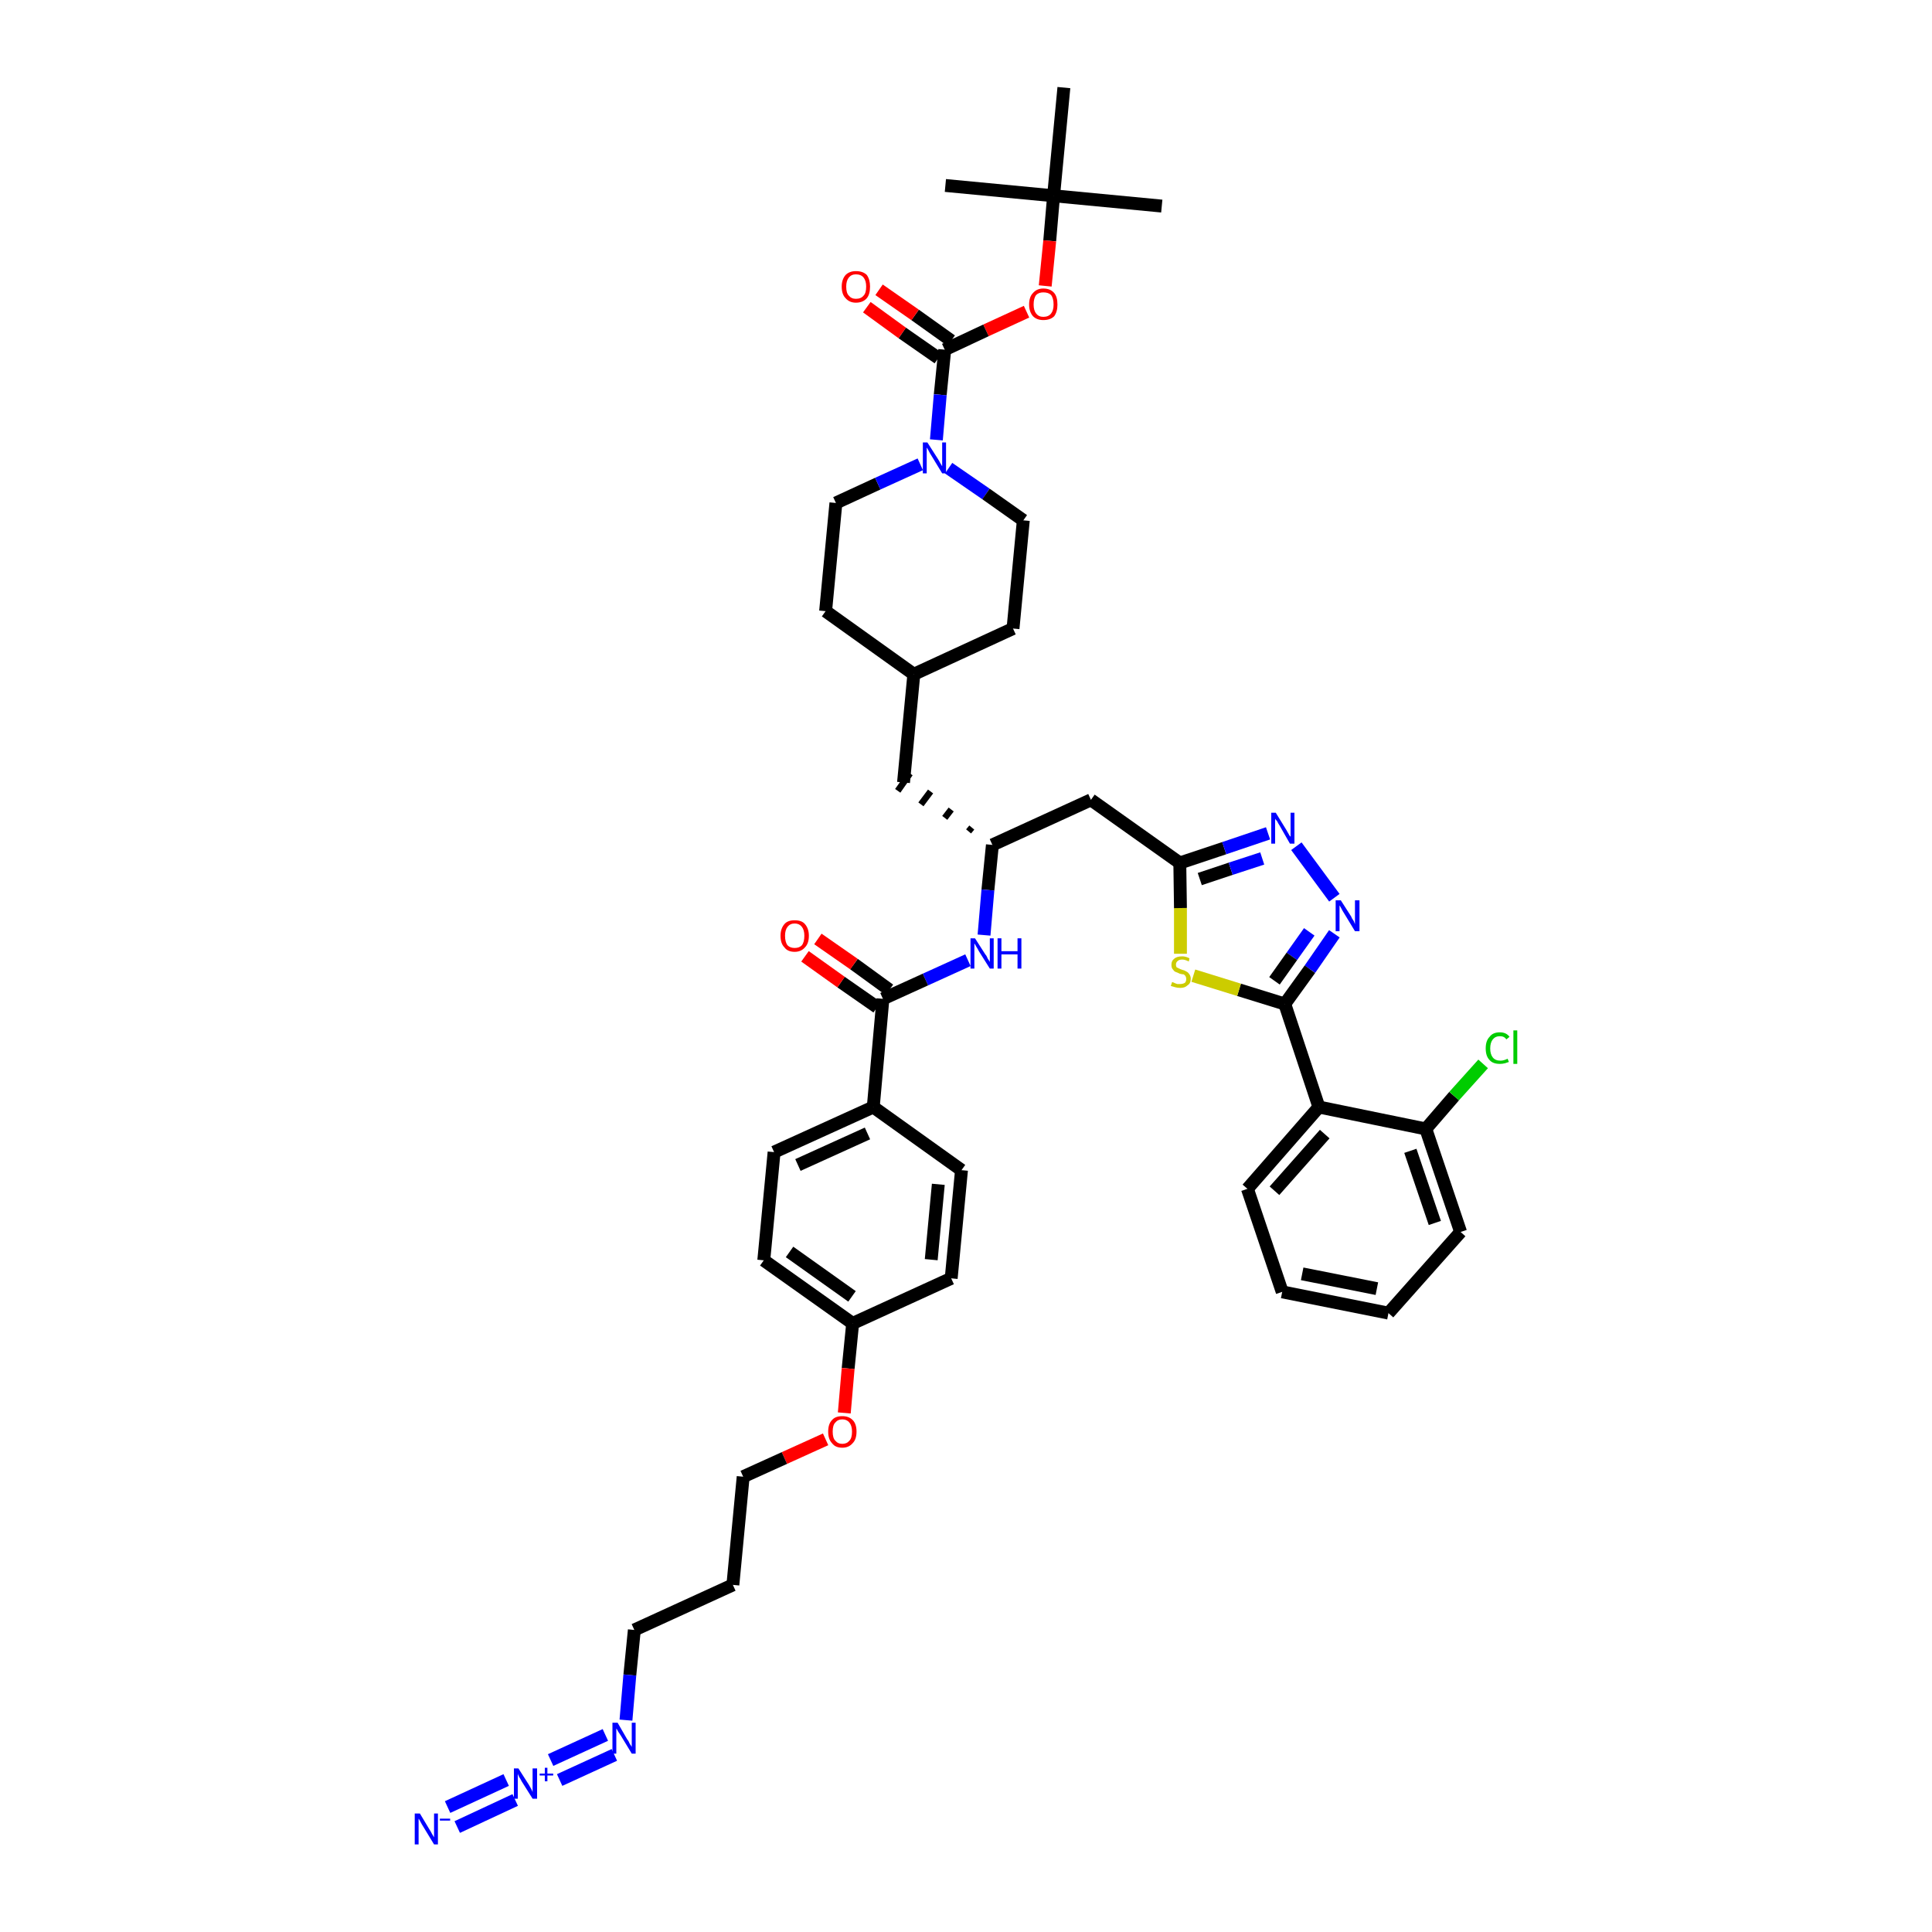 <?xml version='1.0' encoding='iso-8859-1'?>
<svg version='1.1' baseProfile='full'
              xmlns='http://www.w3.org/2000/svg'
                      xmlns:rdkit='http://www.rdkit.org/xml'
                      xmlns:xlink='http://www.w3.org/1999/xlink'
                  xml:space='preserve'
width='300px' height='300px' viewBox='0 0 300 300'>
<!-- END OF HEADER -->
<path class='bond-0 atom-0 atom-1' d='M 180.4,32.0 L 163.6,30.4' style='fill:none;fill-rule:evenodd;stroke:#000000;stroke-width:2.0px;stroke-linecap:butt;stroke-linejoin:miter;stroke-opacity:1' />
<path class='bond-1 atom-1 atom-2' d='M 163.6,30.4 L 146.8,28.8' style='fill:none;fill-rule:evenodd;stroke:#000000;stroke-width:2.0px;stroke-linecap:butt;stroke-linejoin:miter;stroke-opacity:1' />
<path class='bond-2 atom-1 atom-3' d='M 163.6,30.4 L 165.2,13.6' style='fill:none;fill-rule:evenodd;stroke:#000000;stroke-width:2.0px;stroke-linecap:butt;stroke-linejoin:miter;stroke-opacity:1' />
<path class='bond-3 atom-1 atom-4' d='M 163.6,30.4 L 163.0,37.4' style='fill:none;fill-rule:evenodd;stroke:#000000;stroke-width:2.0px;stroke-linecap:butt;stroke-linejoin:miter;stroke-opacity:1' />
<path class='bond-3 atom-1 atom-4' d='M 163.0,37.4 L 162.3,44.4' style='fill:none;fill-rule:evenodd;stroke:#FF0000;stroke-width:2.0px;stroke-linecap:butt;stroke-linejoin:miter;stroke-opacity:1' />
<path class='bond-4 atom-4 atom-5' d='M 159.4,48.4 L 153.1,51.3' style='fill:none;fill-rule:evenodd;stroke:#FF0000;stroke-width:2.0px;stroke-linecap:butt;stroke-linejoin:miter;stroke-opacity:1' />
<path class='bond-4 atom-4 atom-5' d='M 153.1,51.3 L 146.7,54.3' style='fill:none;fill-rule:evenodd;stroke:#000000;stroke-width:2.0px;stroke-linecap:butt;stroke-linejoin:miter;stroke-opacity:1' />
<path class='bond-5 atom-5 atom-6' d='M 147.7,52.9 L 142.1,48.9' style='fill:none;fill-rule:evenodd;stroke:#000000;stroke-width:2.0px;stroke-linecap:butt;stroke-linejoin:miter;stroke-opacity:1' />
<path class='bond-5 atom-5 atom-6' d='M 142.1,48.9 L 136.5,45.0' style='fill:none;fill-rule:evenodd;stroke:#FF0000;stroke-width:2.0px;stroke-linecap:butt;stroke-linejoin:miter;stroke-opacity:1' />
<path class='bond-5 atom-5 atom-6' d='M 145.7,55.6 L 140.1,51.7' style='fill:none;fill-rule:evenodd;stroke:#000000;stroke-width:2.0px;stroke-linecap:butt;stroke-linejoin:miter;stroke-opacity:1' />
<path class='bond-5 atom-5 atom-6' d='M 140.1,51.7 L 134.6,47.7' style='fill:none;fill-rule:evenodd;stroke:#FF0000;stroke-width:2.0px;stroke-linecap:butt;stroke-linejoin:miter;stroke-opacity:1' />
<path class='bond-6 atom-5 atom-7' d='M 146.7,54.3 L 146.0,61.3' style='fill:none;fill-rule:evenodd;stroke:#000000;stroke-width:2.0px;stroke-linecap:butt;stroke-linejoin:miter;stroke-opacity:1' />
<path class='bond-6 atom-5 atom-7' d='M 146.0,61.3 L 145.4,68.3' style='fill:none;fill-rule:evenodd;stroke:#0000FF;stroke-width:2.0px;stroke-linecap:butt;stroke-linejoin:miter;stroke-opacity:1' />
<path class='bond-7 atom-7 atom-8' d='M 147.3,72.7 L 153.1,76.7' style='fill:none;fill-rule:evenodd;stroke:#0000FF;stroke-width:2.0px;stroke-linecap:butt;stroke-linejoin:miter;stroke-opacity:1' />
<path class='bond-7 atom-7 atom-8' d='M 153.1,76.7 L 158.9,80.8' style='fill:none;fill-rule:evenodd;stroke:#000000;stroke-width:2.0px;stroke-linecap:butt;stroke-linejoin:miter;stroke-opacity:1' />
<path class='bond-43 atom-43 atom-7' d='M 129.8,78.1 L 136.3,75.1' style='fill:none;fill-rule:evenodd;stroke:#000000;stroke-width:2.0px;stroke-linecap:butt;stroke-linejoin:miter;stroke-opacity:1' />
<path class='bond-43 atom-43 atom-7' d='M 136.3,75.1 L 142.9,72.1' style='fill:none;fill-rule:evenodd;stroke:#0000FF;stroke-width:2.0px;stroke-linecap:butt;stroke-linejoin:miter;stroke-opacity:1' />
<path class='bond-8 atom-8 atom-9' d='M 158.9,80.8 L 157.3,97.6' style='fill:none;fill-rule:evenodd;stroke:#000000;stroke-width:2.0px;stroke-linecap:butt;stroke-linejoin:miter;stroke-opacity:1' />
<path class='bond-9 atom-9 atom-10' d='M 157.3,97.6 L 141.9,104.7' style='fill:none;fill-rule:evenodd;stroke:#000000;stroke-width:2.0px;stroke-linecap:butt;stroke-linejoin:miter;stroke-opacity:1' />
<path class='bond-10 atom-10 atom-11' d='M 141.9,104.7 L 140.3,121.5' style='fill:none;fill-rule:evenodd;stroke:#000000;stroke-width:2.0px;stroke-linecap:butt;stroke-linejoin:miter;stroke-opacity:1' />
<path class='bond-41 atom-10 atom-42' d='M 141.9,104.7 L 128.2,94.9' style='fill:none;fill-rule:evenodd;stroke:#000000;stroke-width:2.0px;stroke-linecap:butt;stroke-linejoin:miter;stroke-opacity:1' />
<path class='bond-11 atom-12 atom-11' d='M 150.9,128.5 L 150.4,129.1' style='fill:none;fill-rule:evenodd;stroke:#000000;stroke-width:1.0px;stroke-linecap:butt;stroke-linejoin:miter;stroke-opacity:1' />
<path class='bond-11 atom-12 atom-11' d='M 147.7,125.7 L 146.7,127.0' style='fill:none;fill-rule:evenodd;stroke:#000000;stroke-width:1.0px;stroke-linecap:butt;stroke-linejoin:miter;stroke-opacity:1' />
<path class='bond-11 atom-12 atom-11' d='M 144.5,122.9 L 143.0,124.9' style='fill:none;fill-rule:evenodd;stroke:#000000;stroke-width:1.0px;stroke-linecap:butt;stroke-linejoin:miter;stroke-opacity:1' />
<path class='bond-11 atom-12 atom-11' d='M 141.3,120.1 L 139.4,122.8' style='fill:none;fill-rule:evenodd;stroke:#000000;stroke-width:1.0px;stroke-linecap:butt;stroke-linejoin:miter;stroke-opacity:1' />
<path class='bond-12 atom-12 atom-13' d='M 154.1,131.2 L 169.4,124.2' style='fill:none;fill-rule:evenodd;stroke:#000000;stroke-width:2.0px;stroke-linecap:butt;stroke-linejoin:miter;stroke-opacity:1' />
<path class='bond-25 atom-12 atom-26' d='M 154.1,131.2 L 153.4,138.2' style='fill:none;fill-rule:evenodd;stroke:#000000;stroke-width:2.0px;stroke-linecap:butt;stroke-linejoin:miter;stroke-opacity:1' />
<path class='bond-25 atom-12 atom-26' d='M 153.4,138.2 L 152.8,145.2' style='fill:none;fill-rule:evenodd;stroke:#0000FF;stroke-width:2.0px;stroke-linecap:butt;stroke-linejoin:miter;stroke-opacity:1' />
<path class='bond-13 atom-13 atom-14' d='M 169.4,124.2 L 183.2,134.0' style='fill:none;fill-rule:evenodd;stroke:#000000;stroke-width:2.0px;stroke-linecap:butt;stroke-linejoin:miter;stroke-opacity:1' />
<path class='bond-14 atom-14 atom-15' d='M 183.2,134.0 L 190.1,131.7' style='fill:none;fill-rule:evenodd;stroke:#000000;stroke-width:2.0px;stroke-linecap:butt;stroke-linejoin:miter;stroke-opacity:1' />
<path class='bond-14 atom-14 atom-15' d='M 190.1,131.7 L 196.9,129.4' style='fill:none;fill-rule:evenodd;stroke:#0000FF;stroke-width:2.0px;stroke-linecap:butt;stroke-linejoin:miter;stroke-opacity:1' />
<path class='bond-14 atom-14 atom-15' d='M 186.3,136.5 L 191.1,134.9' style='fill:none;fill-rule:evenodd;stroke:#000000;stroke-width:2.0px;stroke-linecap:butt;stroke-linejoin:miter;stroke-opacity:1' />
<path class='bond-14 atom-14 atom-15' d='M 191.1,134.9 L 196.0,133.3' style='fill:none;fill-rule:evenodd;stroke:#0000FF;stroke-width:2.0px;stroke-linecap:butt;stroke-linejoin:miter;stroke-opacity:1' />
<path class='bond-44 atom-25 atom-14' d='M 183.3,148.1 L 183.3,141.0' style='fill:none;fill-rule:evenodd;stroke:#CCCC00;stroke-width:2.0px;stroke-linecap:butt;stroke-linejoin:miter;stroke-opacity:1' />
<path class='bond-44 atom-25 atom-14' d='M 183.3,141.0 L 183.2,134.0' style='fill:none;fill-rule:evenodd;stroke:#000000;stroke-width:2.0px;stroke-linecap:butt;stroke-linejoin:miter;stroke-opacity:1' />
<path class='bond-15 atom-15 atom-16' d='M 201.3,131.4 L 207.2,139.4' style='fill:none;fill-rule:evenodd;stroke:#0000FF;stroke-width:2.0px;stroke-linecap:butt;stroke-linejoin:miter;stroke-opacity:1' />
<path class='bond-16 atom-16 atom-17' d='M 207.2,145.0 L 203.4,150.5' style='fill:none;fill-rule:evenodd;stroke:#0000FF;stroke-width:2.0px;stroke-linecap:butt;stroke-linejoin:miter;stroke-opacity:1' />
<path class='bond-16 atom-16 atom-17' d='M 203.4,150.5 L 199.5,155.9' style='fill:none;fill-rule:evenodd;stroke:#000000;stroke-width:2.0px;stroke-linecap:butt;stroke-linejoin:miter;stroke-opacity:1' />
<path class='bond-16 atom-16 atom-17' d='M 203.3,144.7 L 200.6,148.5' style='fill:none;fill-rule:evenodd;stroke:#0000FF;stroke-width:2.0px;stroke-linecap:butt;stroke-linejoin:miter;stroke-opacity:1' />
<path class='bond-16 atom-16 atom-17' d='M 200.6,148.5 L 197.9,152.3' style='fill:none;fill-rule:evenodd;stroke:#000000;stroke-width:2.0px;stroke-linecap:butt;stroke-linejoin:miter;stroke-opacity:1' />
<path class='bond-17 atom-17 atom-18' d='M 199.5,155.9 L 204.8,171.9' style='fill:none;fill-rule:evenodd;stroke:#000000;stroke-width:2.0px;stroke-linecap:butt;stroke-linejoin:miter;stroke-opacity:1' />
<path class='bond-24 atom-17 atom-25' d='M 199.5,155.9 L 192.4,153.7' style='fill:none;fill-rule:evenodd;stroke:#000000;stroke-width:2.0px;stroke-linecap:butt;stroke-linejoin:miter;stroke-opacity:1' />
<path class='bond-24 atom-17 atom-25' d='M 192.4,153.7 L 185.3,151.5' style='fill:none;fill-rule:evenodd;stroke:#CCCC00;stroke-width:2.0px;stroke-linecap:butt;stroke-linejoin:miter;stroke-opacity:1' />
<path class='bond-18 atom-18 atom-19' d='M 204.8,171.9 L 193.7,184.6' style='fill:none;fill-rule:evenodd;stroke:#000000;stroke-width:2.0px;stroke-linecap:butt;stroke-linejoin:miter;stroke-opacity:1' />
<path class='bond-18 atom-18 atom-19' d='M 205.7,176.1 L 197.9,184.9' style='fill:none;fill-rule:evenodd;stroke:#000000;stroke-width:2.0px;stroke-linecap:butt;stroke-linejoin:miter;stroke-opacity:1' />
<path class='bond-46 atom-23 atom-18' d='M 221.4,175.3 L 204.8,171.9' style='fill:none;fill-rule:evenodd;stroke:#000000;stroke-width:2.0px;stroke-linecap:butt;stroke-linejoin:miter;stroke-opacity:1' />
<path class='bond-19 atom-19 atom-20' d='M 193.7,184.6 L 199.1,200.6' style='fill:none;fill-rule:evenodd;stroke:#000000;stroke-width:2.0px;stroke-linecap:butt;stroke-linejoin:miter;stroke-opacity:1' />
<path class='bond-20 atom-20 atom-21' d='M 199.1,200.6 L 215.6,203.9' style='fill:none;fill-rule:evenodd;stroke:#000000;stroke-width:2.0px;stroke-linecap:butt;stroke-linejoin:miter;stroke-opacity:1' />
<path class='bond-20 atom-20 atom-21' d='M 202.2,197.8 L 213.8,200.1' style='fill:none;fill-rule:evenodd;stroke:#000000;stroke-width:2.0px;stroke-linecap:butt;stroke-linejoin:miter;stroke-opacity:1' />
<path class='bond-21 atom-21 atom-22' d='M 215.6,203.9 L 226.8,191.3' style='fill:none;fill-rule:evenodd;stroke:#000000;stroke-width:2.0px;stroke-linecap:butt;stroke-linejoin:miter;stroke-opacity:1' />
<path class='bond-22 atom-22 atom-23' d='M 226.8,191.3 L 221.4,175.3' style='fill:none;fill-rule:evenodd;stroke:#000000;stroke-width:2.0px;stroke-linecap:butt;stroke-linejoin:miter;stroke-opacity:1' />
<path class='bond-22 atom-22 atom-23' d='M 222.8,189.9 L 219.0,178.7' style='fill:none;fill-rule:evenodd;stroke:#000000;stroke-width:2.0px;stroke-linecap:butt;stroke-linejoin:miter;stroke-opacity:1' />
<path class='bond-23 atom-23 atom-24' d='M 221.4,175.3 L 225.8,170.2' style='fill:none;fill-rule:evenodd;stroke:#000000;stroke-width:2.0px;stroke-linecap:butt;stroke-linejoin:miter;stroke-opacity:1' />
<path class='bond-23 atom-23 atom-24' d='M 225.8,170.2 L 230.3,165.2' style='fill:none;fill-rule:evenodd;stroke:#00CC00;stroke-width:2.0px;stroke-linecap:butt;stroke-linejoin:miter;stroke-opacity:1' />
<path class='bond-26 atom-26 atom-27' d='M 150.3,149.1 L 143.7,152.1' style='fill:none;fill-rule:evenodd;stroke:#0000FF;stroke-width:2.0px;stroke-linecap:butt;stroke-linejoin:miter;stroke-opacity:1' />
<path class='bond-26 atom-26 atom-27' d='M 143.7,152.1 L 137.1,155.1' style='fill:none;fill-rule:evenodd;stroke:#000000;stroke-width:2.0px;stroke-linecap:butt;stroke-linejoin:miter;stroke-opacity:1' />
<path class='bond-27 atom-27 atom-28' d='M 138.1,153.7 L 132.6,149.7' style='fill:none;fill-rule:evenodd;stroke:#000000;stroke-width:2.0px;stroke-linecap:butt;stroke-linejoin:miter;stroke-opacity:1' />
<path class='bond-27 atom-27 atom-28' d='M 132.6,149.7 L 127.0,145.8' style='fill:none;fill-rule:evenodd;stroke:#FF0000;stroke-width:2.0px;stroke-linecap:butt;stroke-linejoin:miter;stroke-opacity:1' />
<path class='bond-27 atom-27 atom-28' d='M 136.2,156.4 L 130.6,152.5' style='fill:none;fill-rule:evenodd;stroke:#000000;stroke-width:2.0px;stroke-linecap:butt;stroke-linejoin:miter;stroke-opacity:1' />
<path class='bond-27 atom-27 atom-28' d='M 130.6,152.5 L 125.0,148.5' style='fill:none;fill-rule:evenodd;stroke:#FF0000;stroke-width:2.0px;stroke-linecap:butt;stroke-linejoin:miter;stroke-opacity:1' />
<path class='bond-28 atom-27 atom-29' d='M 137.1,155.1 L 135.6,171.9' style='fill:none;fill-rule:evenodd;stroke:#000000;stroke-width:2.0px;stroke-linecap:butt;stroke-linejoin:miter;stroke-opacity:1' />
<path class='bond-29 atom-29 atom-30' d='M 135.6,171.9 L 120.2,178.9' style='fill:none;fill-rule:evenodd;stroke:#000000;stroke-width:2.0px;stroke-linecap:butt;stroke-linejoin:miter;stroke-opacity:1' />
<path class='bond-29 atom-29 atom-30' d='M 134.7,176.0 L 123.9,180.9' style='fill:none;fill-rule:evenodd;stroke:#000000;stroke-width:2.0px;stroke-linecap:butt;stroke-linejoin:miter;stroke-opacity:1' />
<path class='bond-45 atom-41 atom-29' d='M 149.3,181.7 L 135.6,171.9' style='fill:none;fill-rule:evenodd;stroke:#000000;stroke-width:2.0px;stroke-linecap:butt;stroke-linejoin:miter;stroke-opacity:1' />
<path class='bond-30 atom-30 atom-31' d='M 120.2,178.9 L 118.6,195.7' style='fill:none;fill-rule:evenodd;stroke:#000000;stroke-width:2.0px;stroke-linecap:butt;stroke-linejoin:miter;stroke-opacity:1' />
<path class='bond-31 atom-31 atom-32' d='M 118.6,195.7 L 132.4,205.5' style='fill:none;fill-rule:evenodd;stroke:#000000;stroke-width:2.0px;stroke-linecap:butt;stroke-linejoin:miter;stroke-opacity:1' />
<path class='bond-31 atom-31 atom-32' d='M 122.6,194.4 L 132.3,201.3' style='fill:none;fill-rule:evenodd;stroke:#000000;stroke-width:2.0px;stroke-linecap:butt;stroke-linejoin:miter;stroke-opacity:1' />
<path class='bond-32 atom-32 atom-33' d='M 132.4,205.5 L 131.7,212.5' style='fill:none;fill-rule:evenodd;stroke:#000000;stroke-width:2.0px;stroke-linecap:butt;stroke-linejoin:miter;stroke-opacity:1' />
<path class='bond-32 atom-32 atom-33' d='M 131.7,212.5 L 131.1,219.4' style='fill:none;fill-rule:evenodd;stroke:#FF0000;stroke-width:2.0px;stroke-linecap:butt;stroke-linejoin:miter;stroke-opacity:1' />
<path class='bond-39 atom-32 atom-40' d='M 132.4,205.5 L 147.7,198.5' style='fill:none;fill-rule:evenodd;stroke:#000000;stroke-width:2.0px;stroke-linecap:butt;stroke-linejoin:miter;stroke-opacity:1' />
<path class='bond-33 atom-33 atom-34' d='M 128.2,223.5 L 121.8,226.4' style='fill:none;fill-rule:evenodd;stroke:#FF0000;stroke-width:2.0px;stroke-linecap:butt;stroke-linejoin:miter;stroke-opacity:1' />
<path class='bond-33 atom-33 atom-34' d='M 121.8,226.4 L 115.4,229.3' style='fill:none;fill-rule:evenodd;stroke:#000000;stroke-width:2.0px;stroke-linecap:butt;stroke-linejoin:miter;stroke-opacity:1' />
<path class='bond-34 atom-34 atom-35' d='M 115.4,229.3 L 113.8,246.1' style='fill:none;fill-rule:evenodd;stroke:#000000;stroke-width:2.0px;stroke-linecap:butt;stroke-linejoin:miter;stroke-opacity:1' />
<path class='bond-35 atom-35 atom-36' d='M 113.8,246.1 L 98.5,253.1' style='fill:none;fill-rule:evenodd;stroke:#000000;stroke-width:2.0px;stroke-linecap:butt;stroke-linejoin:miter;stroke-opacity:1' />
<path class='bond-36 atom-36 atom-37' d='M 98.5,253.1 L 97.8,260.1' style='fill:none;fill-rule:evenodd;stroke:#000000;stroke-width:2.0px;stroke-linecap:butt;stroke-linejoin:miter;stroke-opacity:1' />
<path class='bond-36 atom-36 atom-37' d='M 97.8,260.1 L 97.2,267.1' style='fill:none;fill-rule:evenodd;stroke:#0000FF;stroke-width:2.0px;stroke-linecap:butt;stroke-linejoin:miter;stroke-opacity:1' />
<path class='bond-37 atom-37 atom-38' d='M 94.0,269.4 L 85.5,273.3' style='fill:none;fill-rule:evenodd;stroke:#0000FF;stroke-width:2.0px;stroke-linecap:butt;stroke-linejoin:miter;stroke-opacity:1' />
<path class='bond-37 atom-37 atom-38' d='M 95.4,272.5 L 86.9,276.4' style='fill:none;fill-rule:evenodd;stroke:#0000FF;stroke-width:2.0px;stroke-linecap:butt;stroke-linejoin:miter;stroke-opacity:1' />
<path class='bond-38 atom-38 atom-39' d='M 78.6,276.4 L 69.5,280.6' style='fill:none;fill-rule:evenodd;stroke:#0000FF;stroke-width:2.0px;stroke-linecap:butt;stroke-linejoin:miter;stroke-opacity:1' />
<path class='bond-38 atom-38 atom-39' d='M 80.0,279.5 L 71.0,283.7' style='fill:none;fill-rule:evenodd;stroke:#0000FF;stroke-width:2.0px;stroke-linecap:butt;stroke-linejoin:miter;stroke-opacity:1' />
<path class='bond-40 atom-40 atom-41' d='M 147.7,198.5 L 149.3,181.7' style='fill:none;fill-rule:evenodd;stroke:#000000;stroke-width:2.0px;stroke-linecap:butt;stroke-linejoin:miter;stroke-opacity:1' />
<path class='bond-40 atom-40 atom-41' d='M 144.6,195.6 L 145.7,183.9' style='fill:none;fill-rule:evenodd;stroke:#000000;stroke-width:2.0px;stroke-linecap:butt;stroke-linejoin:miter;stroke-opacity:1' />
<path class='bond-42 atom-42 atom-43' d='M 128.2,94.9 L 129.8,78.1' style='fill:none;fill-rule:evenodd;stroke:#000000;stroke-width:2.0px;stroke-linecap:butt;stroke-linejoin:miter;stroke-opacity:1' />
<path  class='atom-4' d='M 159.8 47.3
Q 159.8 46.1, 160.4 45.5
Q 161.0 44.8, 162.0 44.8
Q 163.1 44.8, 163.7 45.5
Q 164.2 46.1, 164.2 47.3
Q 164.2 48.4, 163.7 49.1
Q 163.1 49.7, 162.0 49.7
Q 161.0 49.7, 160.4 49.1
Q 159.8 48.4, 159.8 47.3
M 162.0 49.2
Q 162.8 49.2, 163.2 48.7
Q 163.6 48.2, 163.6 47.3
Q 163.6 46.3, 163.2 45.8
Q 162.8 45.4, 162.0 45.4
Q 161.3 45.4, 160.9 45.8
Q 160.5 46.3, 160.5 47.3
Q 160.5 48.2, 160.9 48.7
Q 161.3 49.2, 162.0 49.2
' fill='#FF0000'/>
<path  class='atom-6' d='M 130.7 44.5
Q 130.7 43.4, 131.3 42.7
Q 131.9 42.1, 132.9 42.1
Q 134.0 42.1, 134.6 42.7
Q 135.1 43.4, 135.1 44.5
Q 135.1 45.7, 134.6 46.3
Q 134.0 47.0, 132.9 47.0
Q 131.9 47.0, 131.3 46.3
Q 130.7 45.7, 130.7 44.5
M 132.9 46.4
Q 133.7 46.4, 134.1 45.9
Q 134.5 45.5, 134.5 44.5
Q 134.5 43.6, 134.1 43.1
Q 133.7 42.6, 132.9 42.6
Q 132.2 42.6, 131.8 43.1
Q 131.4 43.6, 131.4 44.5
Q 131.4 45.5, 131.8 45.9
Q 132.2 46.4, 132.9 46.4
' fill='#FF0000'/>
<path  class='atom-7' d='M 144.0 68.7
L 145.6 71.2
Q 145.8 71.5, 146.0 71.9
Q 146.3 72.4, 146.3 72.4
L 146.3 68.7
L 146.9 68.7
L 146.9 73.5
L 146.3 73.5
L 144.6 70.7
Q 144.4 70.4, 144.2 70.0
Q 144.0 69.6, 143.9 69.5
L 143.9 73.5
L 143.3 73.5
L 143.3 68.7
L 144.0 68.7
' fill='#0000FF'/>
<path  class='atom-15' d='M 198.1 126.2
L 199.7 128.8
Q 199.8 129.0, 200.1 129.5
Q 200.3 129.9, 200.4 129.9
L 200.4 126.2
L 201.0 126.2
L 201.0 131.0
L 200.3 131.0
L 198.7 128.2
Q 198.5 127.9, 198.3 127.5
Q 198.0 127.2, 198.0 127.1
L 198.0 131.0
L 197.4 131.0
L 197.4 126.2
L 198.1 126.2
' fill='#0000FF'/>
<path  class='atom-16' d='M 208.2 139.8
L 209.8 142.3
Q 209.9 142.6, 210.2 143.0
Q 210.4 143.5, 210.4 143.5
L 210.4 139.8
L 211.1 139.8
L 211.1 144.6
L 210.4 144.6
L 208.7 141.8
Q 208.5 141.5, 208.3 141.1
Q 208.1 140.7, 208.0 140.6
L 208.0 144.6
L 207.4 144.6
L 207.4 139.8
L 208.2 139.8
' fill='#0000FF'/>
<path  class='atom-24' d='M 230.7 162.8
Q 230.7 161.6, 231.3 161.0
Q 231.8 160.3, 232.9 160.3
Q 233.9 160.3, 234.4 161.0
L 233.9 161.4
Q 233.6 160.9, 232.9 160.9
Q 232.2 160.9, 231.8 161.4
Q 231.4 161.9, 231.4 162.8
Q 231.4 163.7, 231.8 164.2
Q 232.2 164.7, 233.0 164.7
Q 233.5 164.7, 234.1 164.4
L 234.3 164.9
Q 234.0 165.0, 233.7 165.1
Q 233.3 165.2, 232.9 165.2
Q 231.8 165.2, 231.3 164.6
Q 230.7 164.0, 230.7 162.8
' fill='#00CC00'/>
<path  class='atom-24' d='M 235.0 160.0
L 235.6 160.0
L 235.6 165.2
L 235.0 165.2
L 235.0 160.0
' fill='#00CC00'/>
<path  class='atom-25' d='M 182.0 152.5
Q 182.1 152.5, 182.3 152.6
Q 182.5 152.7, 182.8 152.8
Q 183.0 152.8, 183.2 152.8
Q 183.7 152.8, 184.0 152.6
Q 184.2 152.4, 184.2 152.0
Q 184.2 151.8, 184.1 151.6
Q 184.0 151.4, 183.8 151.3
Q 183.6 151.3, 183.2 151.2
Q 182.8 151.0, 182.5 150.9
Q 182.3 150.8, 182.1 150.5
Q 181.9 150.3, 181.9 149.8
Q 181.9 149.2, 182.3 148.9
Q 182.7 148.5, 183.6 148.5
Q 184.1 148.5, 184.7 148.8
L 184.6 149.3
Q 184.0 149.0, 183.6 149.0
Q 183.1 149.0, 182.9 149.2
Q 182.6 149.4, 182.6 149.8
Q 182.6 150.0, 182.7 150.2
Q 182.9 150.3, 183.1 150.4
Q 183.3 150.5, 183.6 150.6
Q 184.0 150.7, 184.3 150.9
Q 184.5 151.0, 184.7 151.3
Q 184.9 151.6, 184.9 152.0
Q 184.9 152.7, 184.4 153.0
Q 184.0 153.4, 183.3 153.4
Q 182.8 153.4, 182.5 153.3
Q 182.2 153.2, 181.8 153.1
L 182.0 152.5
' fill='#CCCC00'/>
<path  class='atom-26' d='M 151.4 145.7
L 153.0 148.2
Q 153.2 148.4, 153.4 148.9
Q 153.7 149.3, 153.7 149.4
L 153.7 145.7
L 154.3 145.7
L 154.3 150.4
L 153.7 150.4
L 152.0 147.7
Q 151.8 147.3, 151.6 147.0
Q 151.4 146.6, 151.3 146.5
L 151.3 150.4
L 150.7 150.4
L 150.7 145.7
L 151.4 145.7
' fill='#0000FF'/>
<path  class='atom-26' d='M 154.9 145.7
L 155.5 145.7
L 155.5 147.7
L 158.0 147.7
L 158.0 145.7
L 158.6 145.7
L 158.6 150.4
L 158.0 150.4
L 158.0 148.2
L 155.5 148.2
L 155.5 150.4
L 154.9 150.4
L 154.9 145.7
' fill='#0000FF'/>
<path  class='atom-28' d='M 121.2 145.3
Q 121.2 144.2, 121.8 143.5
Q 122.3 142.9, 123.4 142.9
Q 124.5 142.9, 125.0 143.5
Q 125.6 144.2, 125.6 145.3
Q 125.6 146.5, 125.0 147.1
Q 124.4 147.8, 123.4 147.8
Q 122.3 147.8, 121.8 147.1
Q 121.2 146.5, 121.2 145.3
M 123.4 147.2
Q 124.1 147.2, 124.5 146.8
Q 124.9 146.3, 124.9 145.3
Q 124.9 144.4, 124.5 143.9
Q 124.1 143.4, 123.4 143.4
Q 122.7 143.4, 122.3 143.9
Q 121.9 144.4, 121.9 145.3
Q 121.9 146.3, 122.3 146.8
Q 122.7 147.2, 123.4 147.2
' fill='#FF0000'/>
<path  class='atom-33' d='M 128.6 222.3
Q 128.6 221.1, 129.2 220.5
Q 129.7 219.9, 130.8 219.9
Q 131.8 219.9, 132.4 220.5
Q 133.0 221.1, 133.0 222.3
Q 133.0 223.5, 132.4 224.1
Q 131.8 224.8, 130.8 224.8
Q 129.7 224.8, 129.2 224.1
Q 128.6 223.5, 128.6 222.3
M 130.8 224.2
Q 131.5 224.2, 131.9 223.7
Q 132.3 223.3, 132.3 222.3
Q 132.3 221.4, 131.9 220.9
Q 131.5 220.4, 130.8 220.4
Q 130.1 220.4, 129.7 220.9
Q 129.3 221.3, 129.3 222.3
Q 129.3 223.3, 129.7 223.7
Q 130.1 224.2, 130.8 224.2
' fill='#FF0000'/>
<path  class='atom-37' d='M 95.9 267.5
L 97.4 270.1
Q 97.6 270.3, 97.8 270.8
Q 98.1 271.2, 98.1 271.3
L 98.1 267.5
L 98.7 267.5
L 98.7 272.3
L 98.1 272.3
L 96.4 269.5
Q 96.2 269.2, 96.0 268.9
Q 95.8 268.5, 95.7 268.4
L 95.7 272.3
L 95.1 272.3
L 95.1 267.5
L 95.9 267.5
' fill='#0000FF'/>
<path  class='atom-38' d='M 80.5 274.6
L 82.1 277.1
Q 82.2 277.3, 82.5 277.8
Q 82.7 278.2, 82.7 278.3
L 82.7 274.6
L 83.4 274.6
L 83.4 279.3
L 82.7 279.3
L 81.0 276.6
Q 80.8 276.2, 80.6 275.9
Q 80.4 275.5, 80.4 275.4
L 80.4 279.3
L 79.8 279.3
L 79.8 274.6
L 80.5 274.6
' fill='#0000FF'/>
<path  class='atom-38' d='M 83.8 275.4
L 84.6 275.4
L 84.6 274.5
L 85.0 274.5
L 85.0 275.4
L 85.9 275.4
L 85.9 275.7
L 85.0 275.7
L 85.0 276.6
L 84.6 276.6
L 84.6 275.7
L 83.8 275.7
L 83.8 275.4
' fill='#0000FF'/>
<path  class='atom-39' d='M 65.2 281.6
L 66.7 284.1
Q 66.9 284.4, 67.1 284.8
Q 67.4 285.3, 67.4 285.3
L 67.4 281.6
L 68.0 281.6
L 68.0 286.4
L 67.4 286.4
L 65.7 283.6
Q 65.5 283.3, 65.3 282.9
Q 65.1 282.5, 65.0 282.4
L 65.0 286.4
L 64.4 286.4
L 64.4 281.6
L 65.2 281.6
' fill='#0000FF'/>
<path  class='atom-39' d='M 68.3 282.4
L 69.9 282.4
L 69.9 282.7
L 68.3 282.7
L 68.3 282.4
' fill='#0000FF'/>
</svg>
